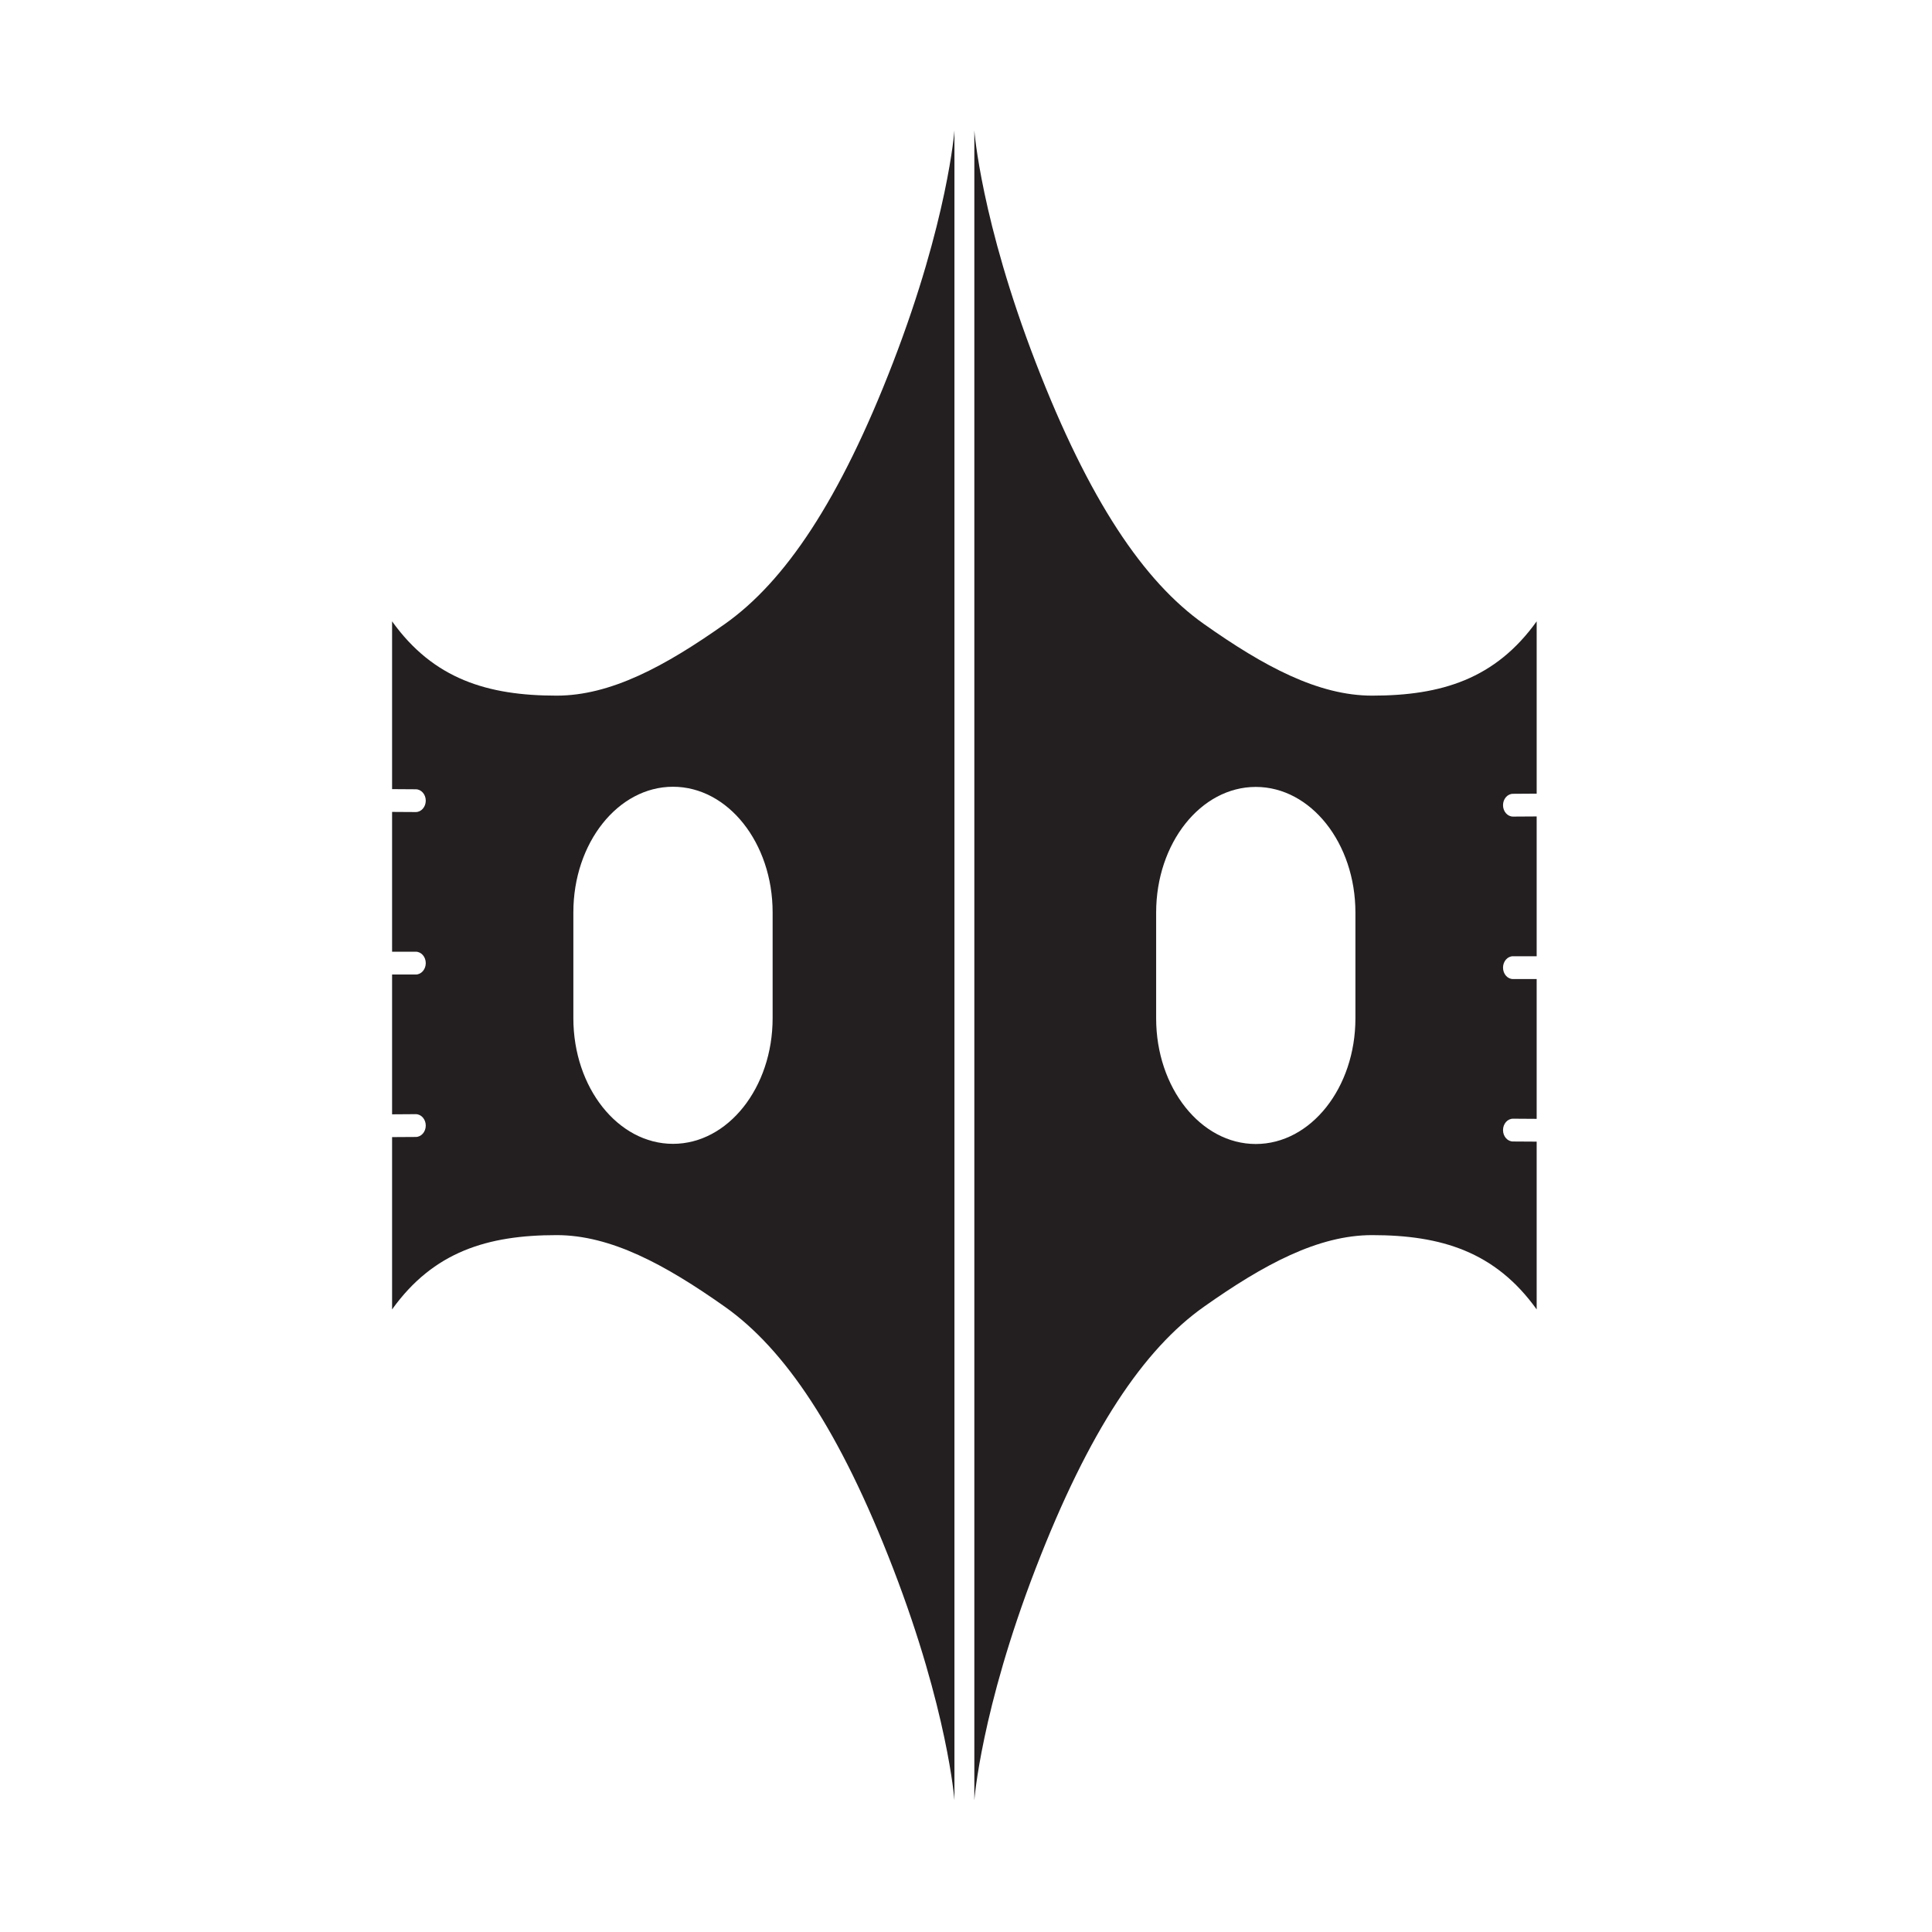 <?xml version="1.0" encoding="UTF-8" standalone="no"?>
<!-- Created with Inkscape (http://www.inkscape.org/) -->

<svg
   version="1.1"
   id="svg11345"
   width="793.701"
   height="793.701"
   viewBox="0 0 793.701 793.701"
   sodipodi:docname="Mukai Syamigoma.svg"
   inkscape:version="1.2 (dc2aeda, 2022-05-15)"
   xmlns:inkscape="http://www.inkscape.org/namespaces/inkscape"
   xmlns:sodipodi="http://sodipodi.sourceforge.net/DTD/sodipodi-0.dtd"
   xmlns="http://www.w3.org/2000/svg"
   xmlns:svg="http://www.w3.org/2000/svg">
  <defs
     id="defs11349">
    <clipPath
       clipPathUnits="userSpaceOnUse"
       id="clipPath11514">
      <path
         d="m -238.056,436.717 h 595.276 v -841.89 h -595.276 z"
         id="path11516"
         style="stroke-width:1" />
    </clipPath>
    <clipPath
       clipPathUnits="userSpaceOnUse"
       id="clipPath11520">
      <path
         d="m -417.623,436.774 h 595.276 v -841.89 h -595.276 z"
         id="path11522"
         style="stroke-width:1" />
    </clipPath>
  </defs>
  <sodipodi:namedview
     id="namedview11347"
     pagecolor="#ffffff"
     bordercolor="#000000"
     borderopacity="0.25"
     inkscape:showpageshadow="2"
     inkscape:pageopacity="0.0"
     inkscape:pagecheckerboard="0"
     inkscape:deskcolor="#d1d1d1"
     showgrid="false"
     inkscape:zoom="0.21024124"
     inkscape:cx="-470.88764"
     inkscape:cy="561.26002"
     inkscape:window-width="1419"
     inkscape:window-height="456"
     inkscape:window-x="0"
     inkscape:window-y="25"
     inkscape:window-maximized="0"
     inkscape:current-layer="svg11345">
    <inkscape:page
       x="0"
       y="0"
       id="page11351"
       width="793.701"
       height="793.701" />
  </sodipodi:namedview>
  <path
     d="m 317.408,418.289 c 0,28.511 -18.323,51.623 -40.932,51.623 -22.609,0 -40.932,-23.112 -40.932,-51.623 v -43.467 c 0,-28.505 18.323,-51.611 40.932,-51.611 22.609,0 40.932,23.106 40.932,51.611 z m 49.473,-269.374 c -21.892,56.743 -44.469,90.037 -69.1,107.434 -24.629,17.404 -46.918,29.431 -69.101,29.431 -28.457,0 -50.628,-6.843 -67.604,-30.52 v 68.924 l 9.728,0.064 c 2.267,0 4.106,2.096 4.106,4.677 0,2.587 -1.839,4.682 -4.106,4.682 l -9.728,-0.059 v 57.433 h 9.728 c 2.267,0 4.106,2.1 4.106,4.683 0,2.586 -1.839,4.688 -4.106,4.688 h -9.728 v 57.432 l 9.728,-0.066 c 2.267,0 4.106,2.102 4.106,4.683 0,2.583 -1.839,4.683 -4.106,4.683 l -9.728,0.06 v 70.783 c 16.976,-23.672 39.147,-30.516 67.604,-30.516 22.183,0 44.472,12.028 69.101,29.424 24.631,17.404 47.208,50.694 69.1,107.437 22.503,58.331 25.22,95.334 25.22,95.334 V 396.593 53.581 c 0,0 -2.717,37.003 -25.22,95.334"
     style="fill:#231f20;fill-opacity:1;fill-rule:nonzero;stroke:none"
     id="path11365" />
  <path
     d="m 556.831,418.365 c 0,28.505 -18.328,51.612 -40.932,51.612 -22.607,0 -40.934,-23.107 -40.934,-51.612 v -43.467 c 0,-28.51 18.327,-51.617 40.934,-51.617 22.604,0 40.932,23.107 40.932,51.617 z m 64.732,-92.257 9.729,-0.064 V 255.26 c -16.966,23.679 -39.144,30.52 -67.594,30.52 -22.182,0 -44.476,-12.027 -69.107,-29.429 C 469.962,238.952 447.386,205.658 425.493,148.915 402.987,90.584 400.274,53.581 400.274,53.581 v 343.012 343.014 c 0,0 2.713,-37.003 25.219,-95.333 21.893,-56.745 44.469,-90.035 69.098,-107.437 24.631,-17.396 46.925,-29.426 69.107,-29.426 28.45,0 50.628,6.844 67.594,30.516 v -68.923 l -9.729,-0.058 c -2.265,0 -4.093,-2.102 -4.093,-4.682 0,-2.584 1.837,-4.683 4.104,-4.683 l 9.718,0.063 v -57.432 h -9.729 c -2.265,0 -4.093,-2.102 -4.093,-4.688 0,-2.582 1.828,-4.683 4.093,-4.683 h 9.729 v -57.432 l -9.718,0.059 c -2.267,0 -4.104,-2.096 -4.104,-4.683 0,-2.581 1.828,-4.677 4.093,-4.677"
     style="fill:#231f20;fill-opacity:1;fill-rule:nonzero;stroke:none"
     id="path11369" />
</svg>
